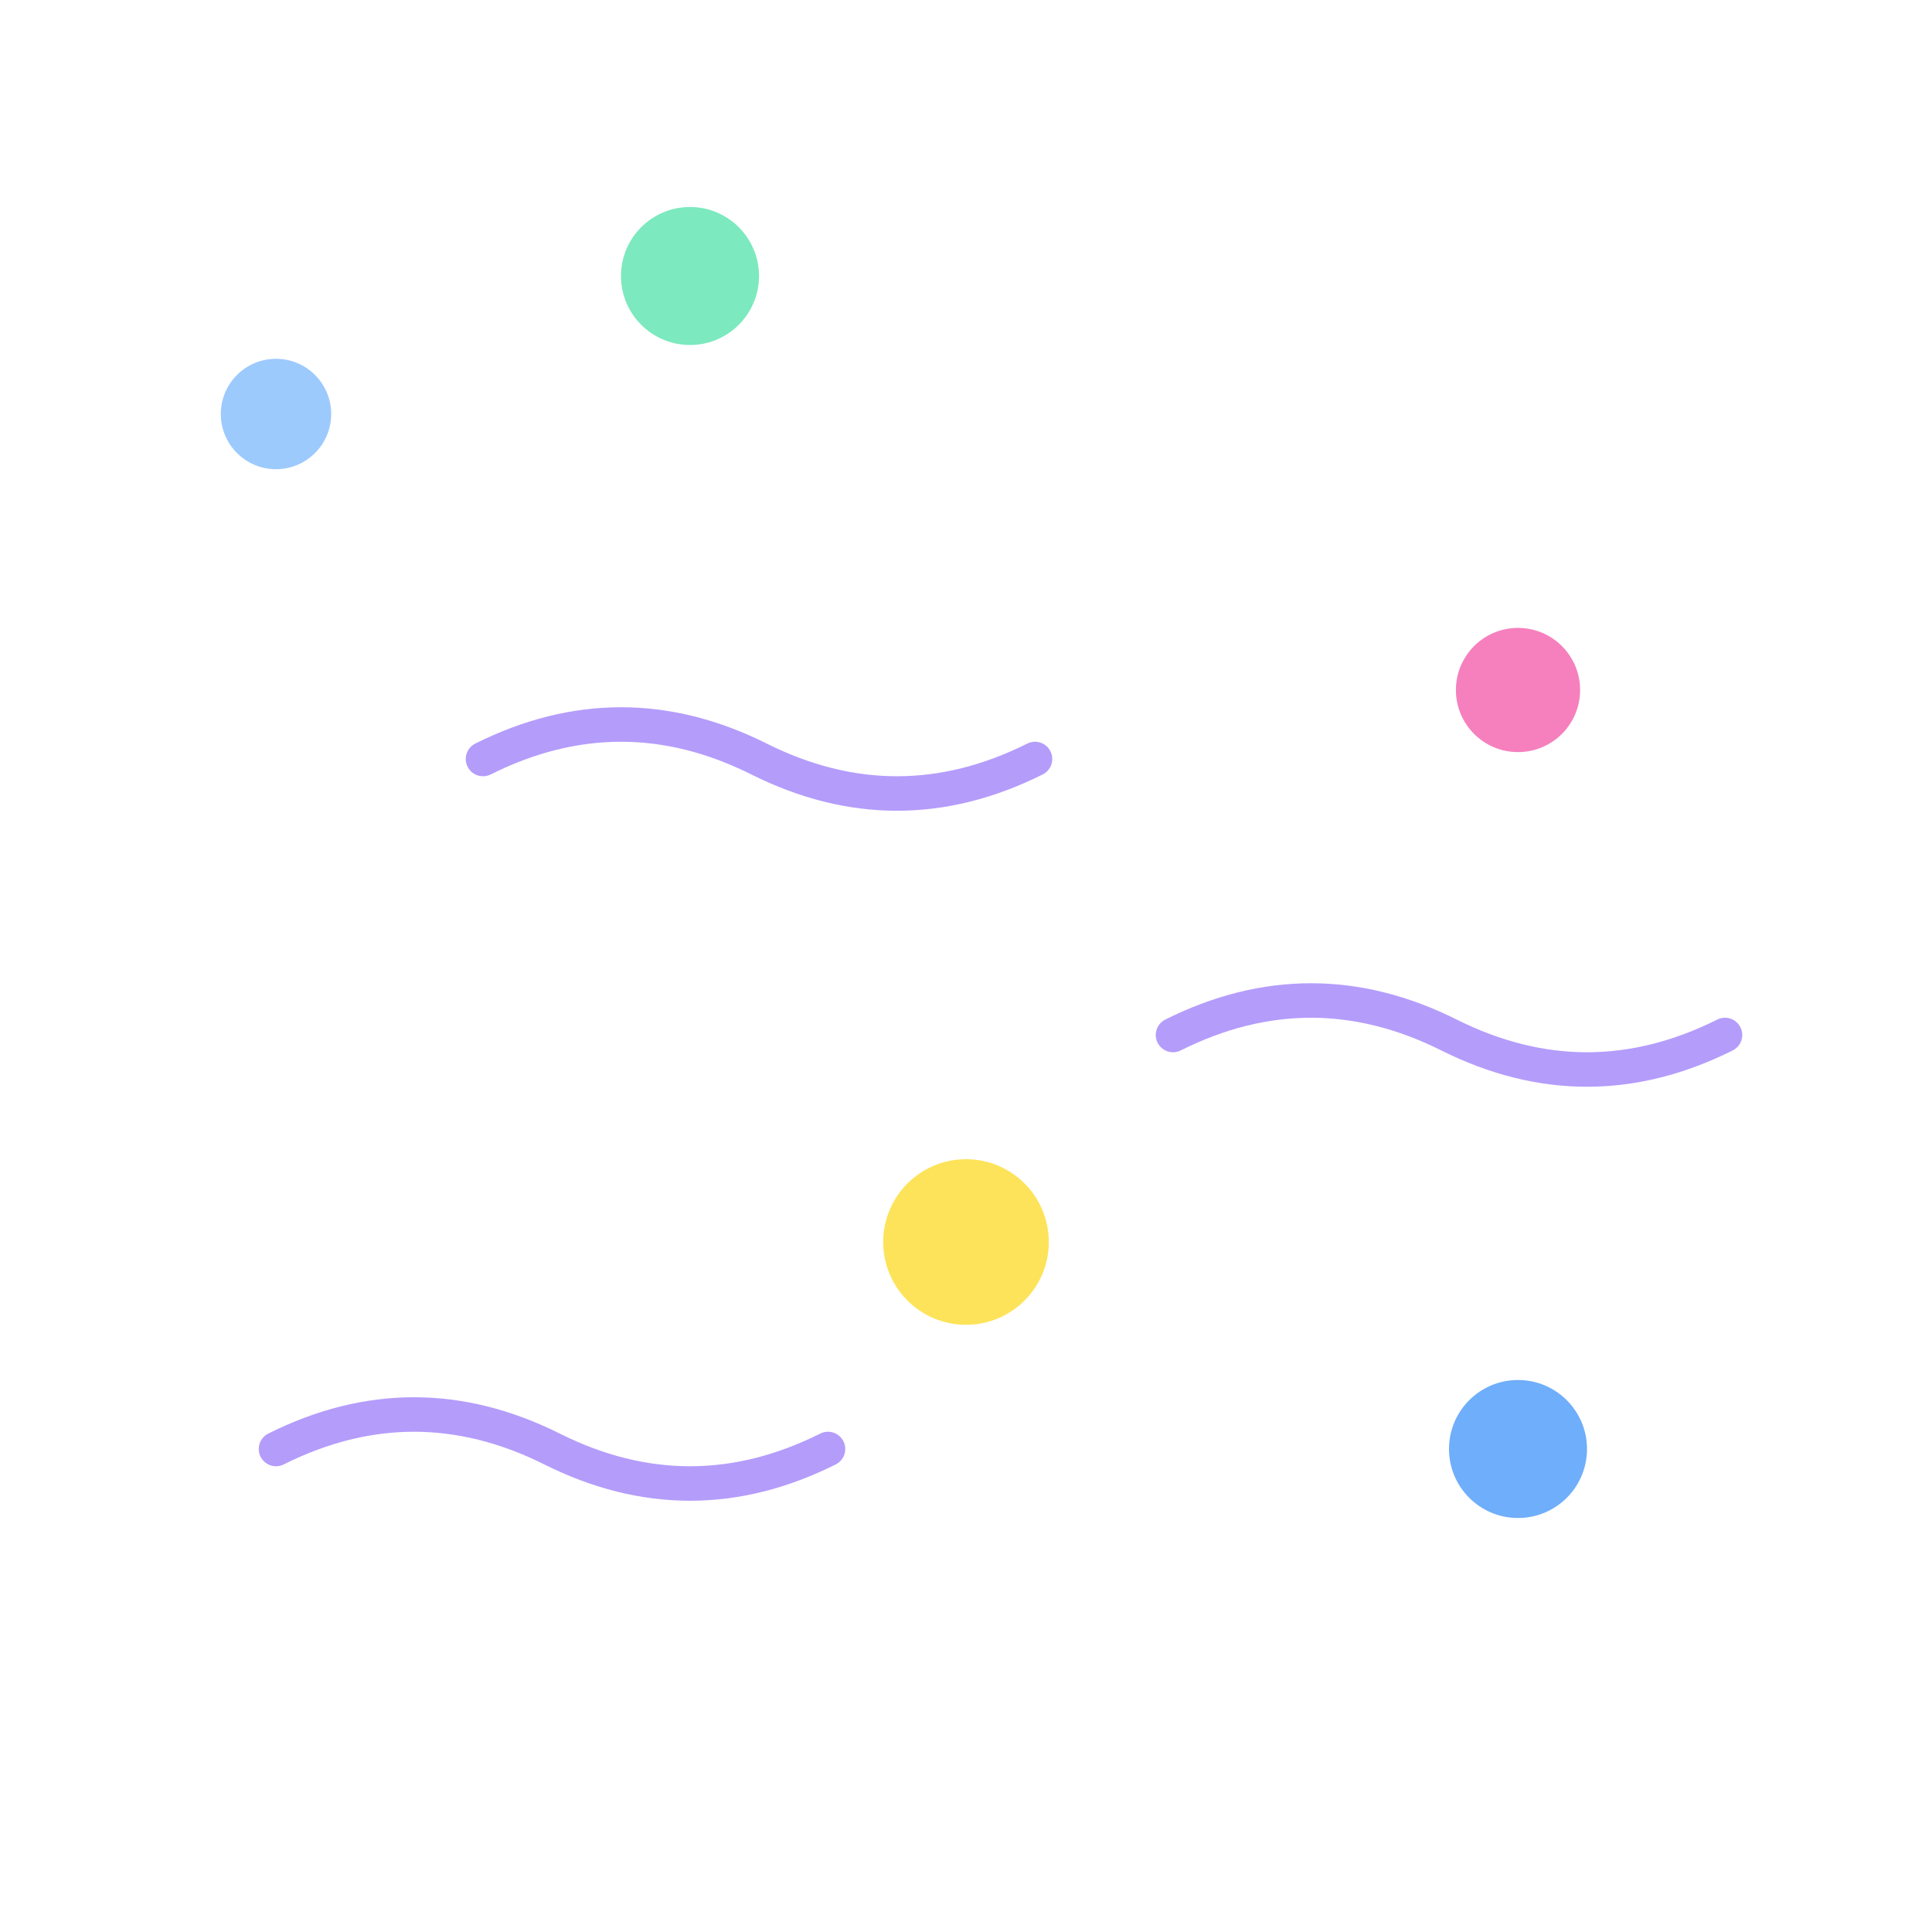 <svg xmlns="http://www.w3.org/2000/svg" width="280" height="280" viewBox="0 0 280 280">
  <defs>
    <filter id="soft" x="-20%" y="-20%" width="140%" height="140%">
      <feGaussianBlur stdDeviation="0.3" />
    </filter>
    
  </defs>
  <rect width="280" height="280" fill="none"/>
  <circle cx="40" cy="60" r="8" fill="#93C5FD" opacity=".9"/>
<circle cx="100" cy="40" r="10" fill="#6EE7B7" opacity=".9"/>
<circle cx="220" cy="100" r="9" fill="#F472B6" opacity=".9"/>
<circle cx="140" cy="180" r="12" fill="#FDE047" opacity=".9"/>
<circle cx="220" cy="210" r="10" fill="#60A5FA" opacity=".9"/>
<path d="M70 110 q 20 -10 40 0 t 40 0" fill="none" stroke="#A78BFA" stroke-width="5" stroke-linecap="round" opacity=".85" />
<path d="M170 150 q 20 -10 40 0 t 40 0" fill="none" stroke="#A78BFA" stroke-width="5" stroke-linecap="round" opacity=".85" />
<path d="M40 210 q 20 -10 40 0 t 40 0" fill="none" stroke="#A78BFA" stroke-width="5" stroke-linecap="round" opacity=".85" />
</svg>